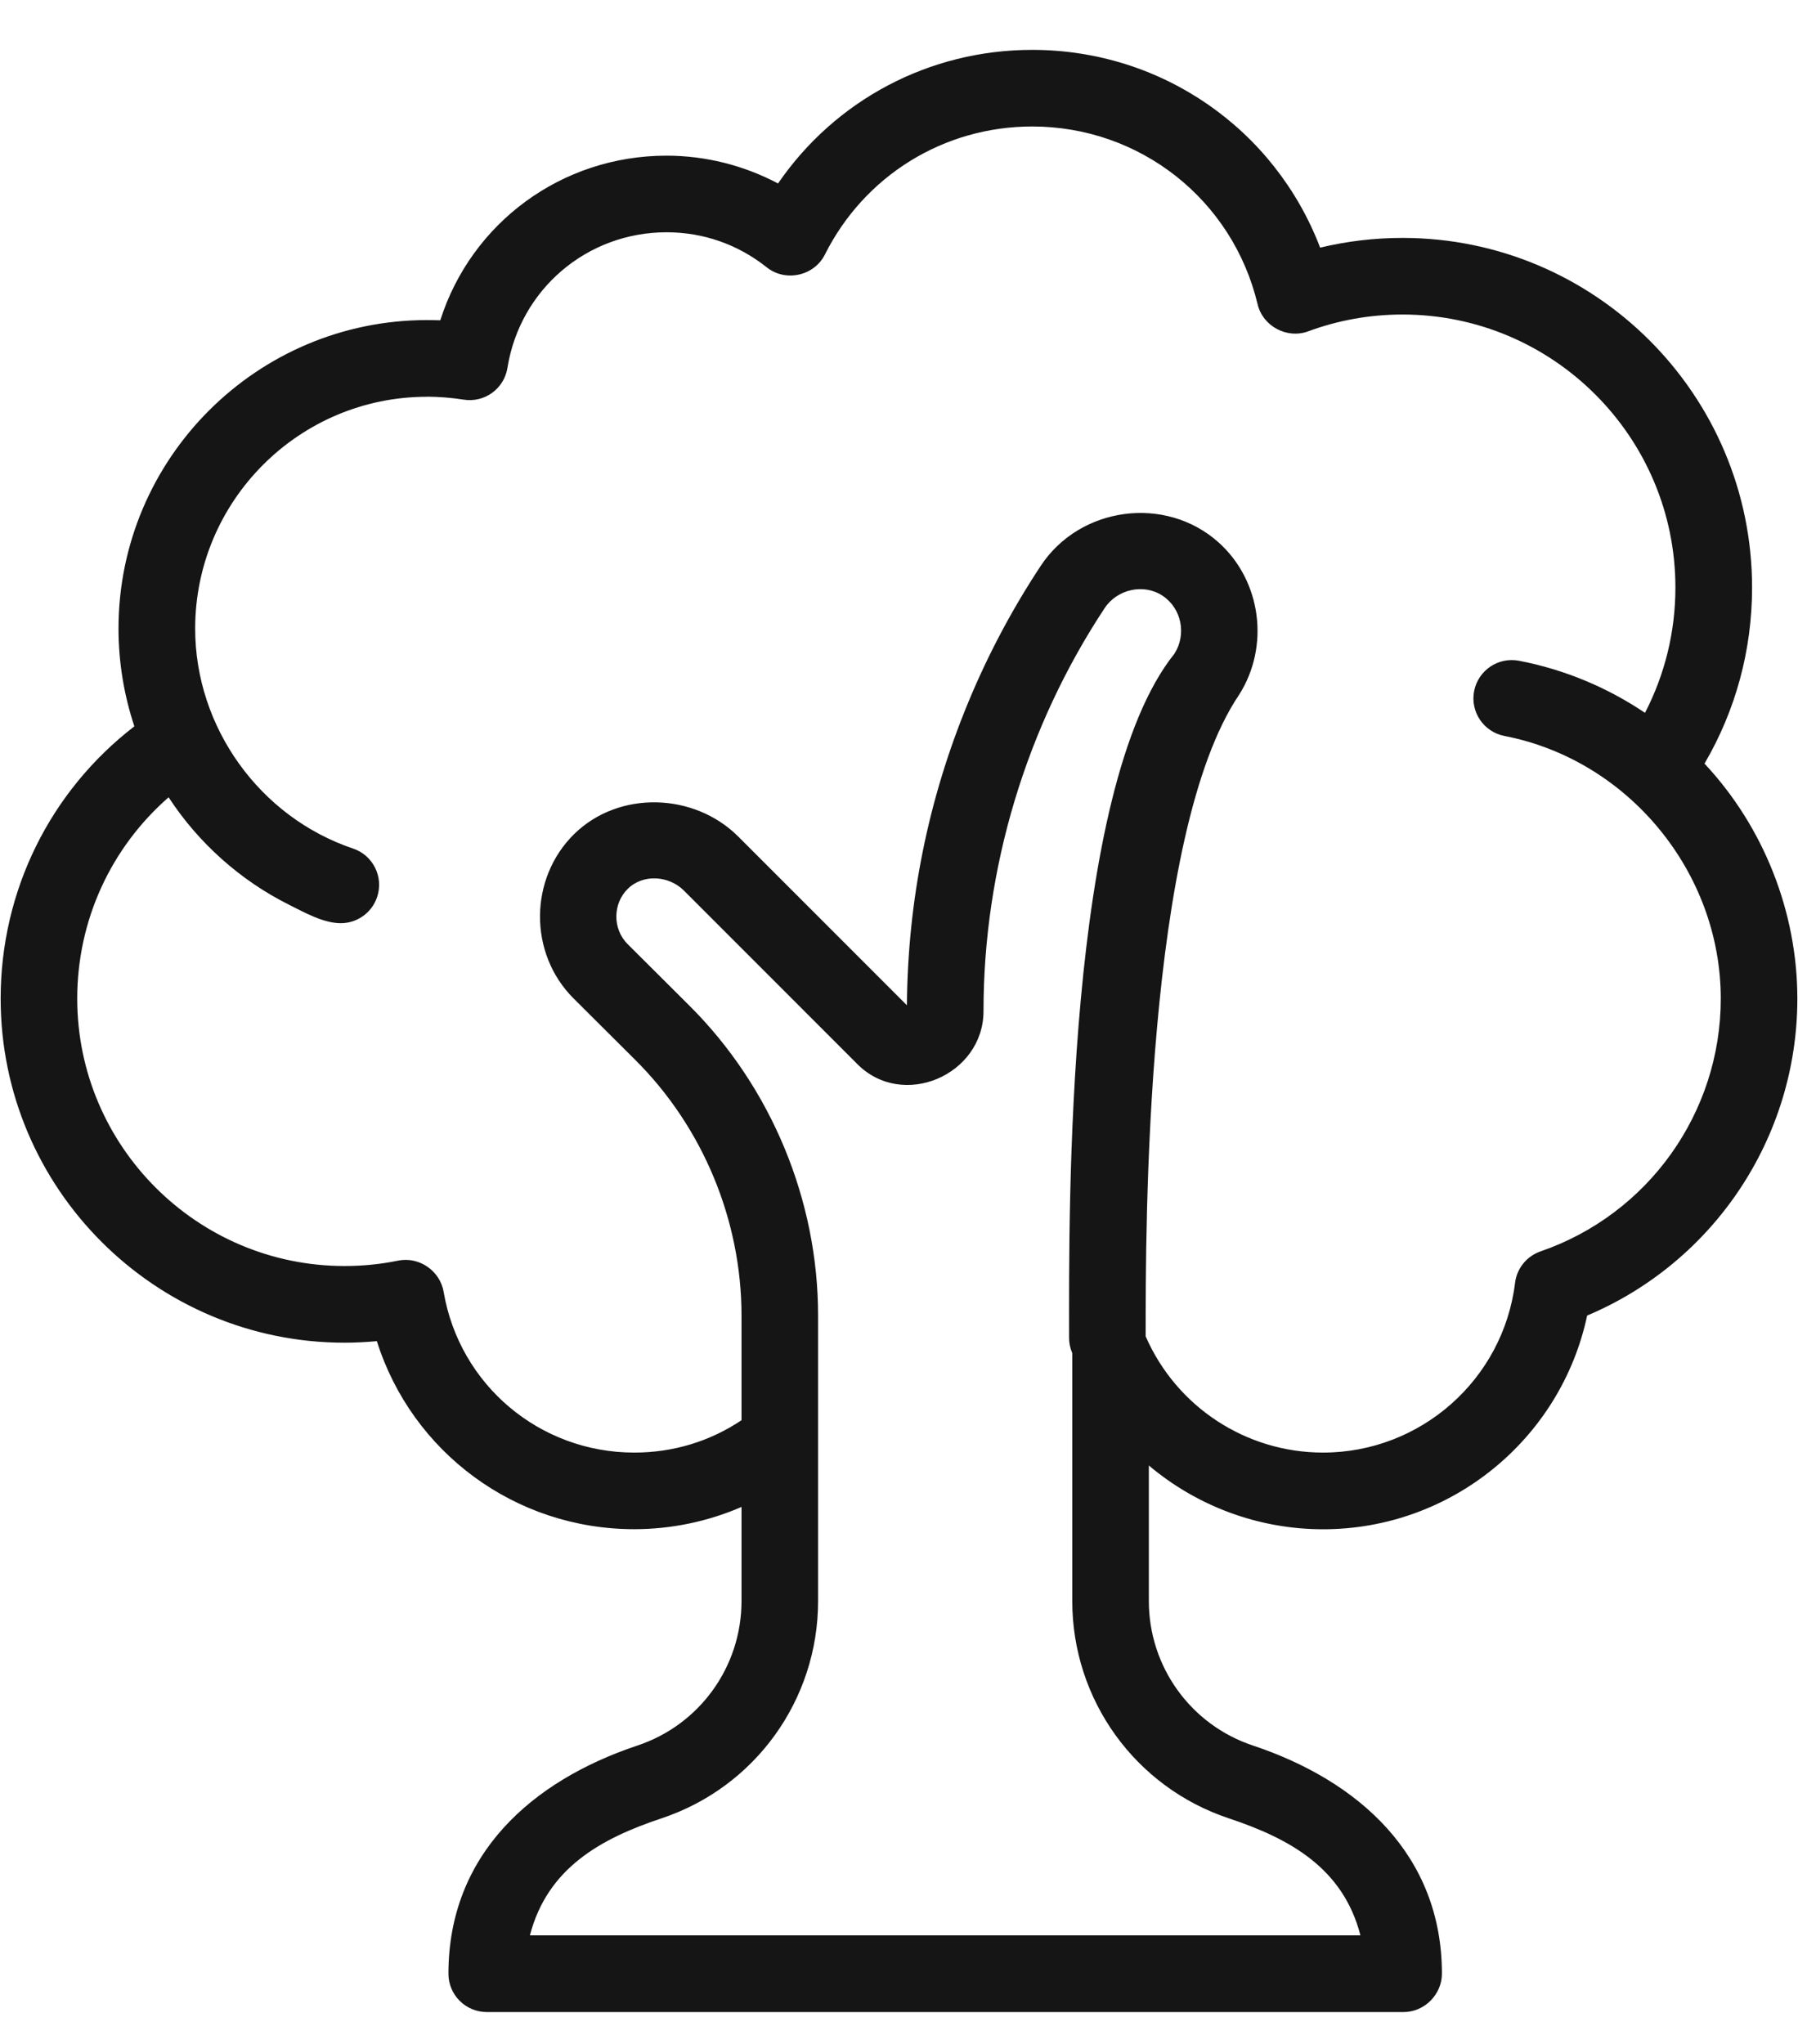 <svg width="22" height="25" viewBox="0 0 22 25" fill="none" xmlns="http://www.w3.org/2000/svg">
<path d="M21.992 12.214C21.992 11.155 21.58 10.113 20.856 9.34C21.238 8.687 21.438 7.951 21.438 7.186C21.438 4.828 19.519 2.91 17.161 2.91C16.819 2.91 16.482 2.95 16.153 3.029C15.601 1.583 14.216 0.61 12.63 0.61C11.369 0.61 10.219 1.225 9.52 2.244C9.102 2.023 8.632 1.904 8.156 1.904C6.869 1.904 5.766 2.728 5.387 3.918C5.332 3.916 5.278 3.915 5.225 3.915C3.143 3.915 1.45 5.608 1.45 7.689C1.45 8.095 1.516 8.499 1.644 8.884C0.613 9.678 0.008 10.897 0.008 12.214C0.008 14.535 1.896 16.423 4.216 16.423C4.348 16.423 4.48 16.416 4.611 16.404C5.04 17.761 6.3 18.704 7.761 18.704C8.214 18.704 8.661 18.61 9.073 18.432V19.583C9.073 20.387 8.56 21.098 7.797 21.351C6.51 21.781 5.487 22.68 5.487 24.141C5.487 24.4 5.697 24.61 5.956 24.61H17.175C17.429 24.61 17.643 24.395 17.643 24.141C17.643 22.686 16.62 21.781 15.333 21.351C14.57 21.098 14.057 20.387 14.057 19.583V17.925C14.642 18.418 15.393 18.705 16.189 18.705C17.758 18.705 19.099 17.6 19.42 16.091C20.969 15.438 21.991 13.916 21.992 12.218L21.992 12.214ZM18.85 15.306C18.681 15.365 18.559 15.514 18.538 15.692C18.392 16.875 17.382 17.767 16.189 17.767C15.247 17.767 14.395 17.209 14.018 16.345C13.931 16.145 13.707 16.029 13.493 16.074C13.276 16.119 13.117 16.318 13.12 16.54V19.583C13.12 20.791 13.89 21.86 15.037 22.241C15.786 22.491 16.434 22.85 16.646 23.672H6.484C6.697 22.85 7.349 22.489 8.093 22.241C9.24 21.86 10.01 20.791 10.01 19.583V16.092C10.01 14.68 9.437 13.298 8.436 12.301L7.679 11.547C7.494 11.362 7.496 11.052 7.683 10.87C7.872 10.686 8.186 10.711 8.367 10.892L10.484 13.009C11.042 13.58 12.034 13.149 12.034 12.367C12.034 10.622 12.555 8.892 13.517 7.437C13.669 7.208 13.992 7.133 14.224 7.286C14.459 7.441 14.52 7.761 14.37 7.996C13.034 9.659 13.081 14.826 13.081 16.345V16.363C13.081 16.622 13.29 16.831 13.549 16.831C13.808 16.831 14.018 16.622 14.018 16.363V16.345C14.018 15.005 14.011 10.202 15.16 8.5C15.539 7.907 15.435 7.104 14.91 6.634C14.26 6.053 13.214 6.195 12.735 6.92C12.387 7.446 12.089 8.007 11.848 8.589C11.358 9.771 11.106 11.018 11.097 12.296L9.03 10.229C8.492 9.696 7.578 9.665 7.029 10.198C6.472 10.742 6.466 11.661 7.017 12.211L7.774 12.965C8.6 13.787 9.073 14.927 9.073 16.092V17.371C8.685 17.631 8.236 17.767 7.761 17.767C6.603 17.767 5.622 16.94 5.428 15.8C5.384 15.543 5.128 15.367 4.872 15.419C4.658 15.463 4.438 15.485 4.216 15.485C2.413 15.485 0.945 14.018 0.945 12.214C0.945 11.258 1.356 10.369 2.063 9.752C2.428 10.311 2.941 10.769 3.538 11.067C3.724 11.16 3.958 11.292 4.17 11.292C4.366 11.292 4.548 11.168 4.614 10.973C4.697 10.727 4.565 10.461 4.32 10.379C3.177 9.994 2.388 8.895 2.388 7.689C2.388 6.125 3.66 4.853 5.225 4.853L5.228 4.852C5.375 4.853 5.525 4.865 5.673 4.888C5.928 4.929 6.169 4.755 6.209 4.499C6.363 3.539 7.182 2.841 8.156 2.841C8.606 2.841 9.03 2.99 9.382 3.27C9.612 3.453 9.962 3.375 10.093 3.114C10.578 2.147 11.55 1.547 12.63 1.547C13.948 1.547 15.082 2.441 15.388 3.722C15.452 3.99 15.746 4.148 16.006 4.053C16.376 3.916 16.765 3.847 17.161 3.847C19.002 3.847 20.5 5.345 20.5 7.186C20.5 7.726 20.372 8.247 20.128 8.719C19.672 8.412 19.152 8.191 18.587 8.082C18.332 8.033 18.087 8.199 18.037 8.453C17.988 8.707 18.154 8.953 18.409 9.002C19.926 9.296 21.055 10.67 21.055 12.214C21.055 13.609 20.169 14.852 18.85 15.306Z" fill="#151515"/>
</svg>
